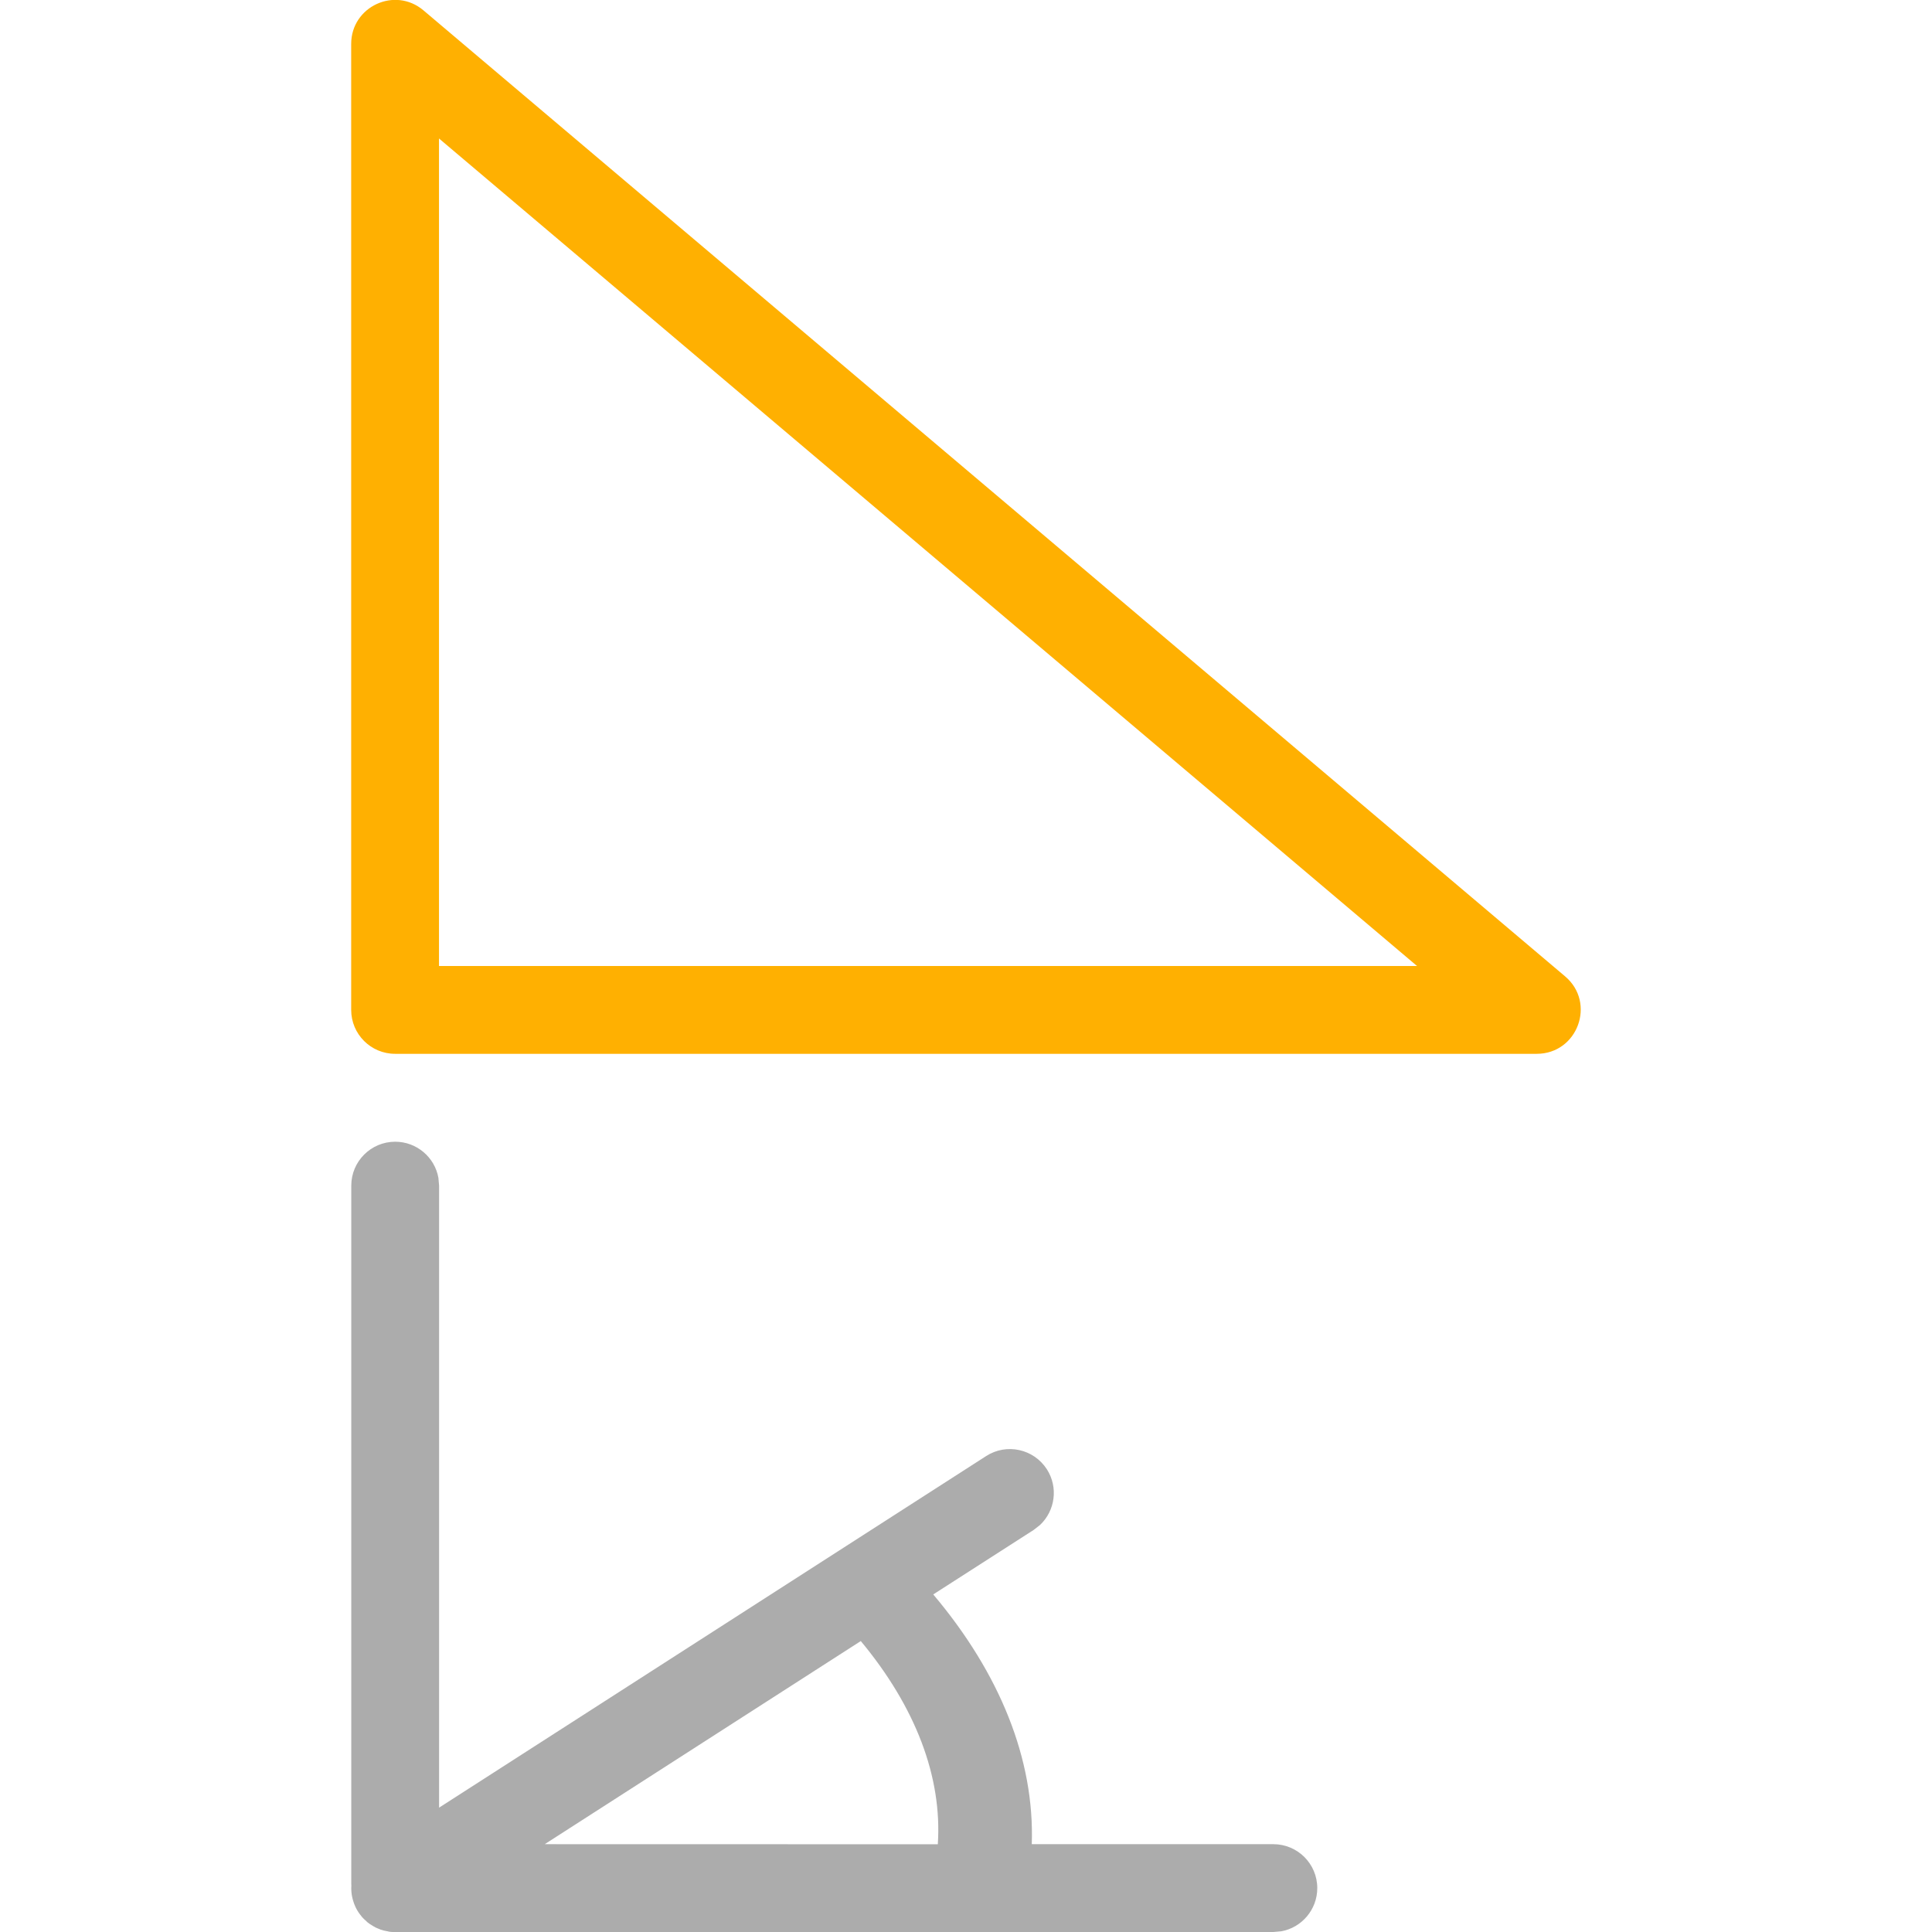 <?xml version="1.0" encoding="UTF-8"?>
<svg width="22px" height="22px" viewBox="0 0 22 22" version="1.1" xmlns="http://www.w3.org/2000/svg" xmlns:xlink="http://www.w3.org/1999/xlink">
    <title>编组 9@2x</title>
    <g id="页面-1" stroke="none" stroke-width="1" fill="none" fill-rule="evenodd">
        <g id="新手版滚球列表" transform="translate(-1536, -629)">
            <g id="编组-18" transform="translate(1278, 615)">
                <g id="编组-9" transform="translate(258, 14)">
                    <rect id="矩形" x="0" y="0" width="22" height="22"></rect>
                    <g id="编组-14" transform="translate(4, 0)">
                        <path d="M0.5,13.001 C0.745,13.001 0.95,13.178 0.992,13.411 L1,13.501 L1,20.584 L7.23,16.58 C7.462,16.431 7.771,16.498 7.921,16.731 C8.053,16.937 8.015,17.204 7.842,17.366 L7.77,17.422 L6.627,18.156 C7.386,19.056 7.782,20.035 7.749,21 L10.5,21 C10.776,21 11,21.224 11,21.5 C11,21.745 10.823,21.95 10.59,21.992 L10.5,22 L0.5,22 L0.482,22.001 C0.46,22 0.437,21.998 0.414,21.994 L0.5,22 C0.466,22 0.434,21.997 0.402,21.99 C0.379,21.987 0.355,21.98 0.332,21.972 C0.325,21.969 0.318,21.966 0.311,21.963 C0.291,21.956 0.272,21.947 0.254,21.936 C0.248,21.932 0.241,21.928 0.235,21.924 C0.217,21.914 0.2,21.902 0.184,21.889 C0.177,21.882 0.17,21.875 0.162,21.868 C0.148,21.857 0.136,21.844 0.124,21.831 C0.117,21.821 0.109,21.812 0.102,21.803 C0.094,21.794 0.087,21.783 0.079,21.771 L0.072,21.759 C0.067,21.75 0.062,21.742 0.058,21.733 L0.079,21.771 C0.06,21.742 0.045,21.711 0.033,21.679 C0.03,21.671 0.027,21.664 0.025,21.656 C0.018,21.636 0.013,21.615 0.009,21.595 C0.008,21.588 0.006,21.58 0.005,21.573 C0.002,21.551 0,21.529 -2.09889614e-14,21.507 C4.48783284e-05,21.505 2.77819966e-05,21.502 2.77819966e-05,21.5 L0.001,21.472 L0.001,21.472 L2.77819966e-05,21.451 L2.77819966e-05,13.501 C2.77819966e-05,13.225 0.224,13.001 0.5,13.001 Z M5.802,18.687 L2.203,21 L6.679,21.001 C6.73,20.234 6.426,19.438 5.802,18.687 Z" id="形状结合" fill="#ACACAC" fill-rule="nonzero"></path>
                        <path d="M12.118,-0.822 L1.118,12.178 C0.843,12.503 1.074,13.001 1.5,13.001 L12.5,13.001 C12.776,13.001 13,12.777 13,12.501 L13,-0.499 C13,-0.965 12.419,-1.178 12.118,-0.822 Z M12,0.864 L12,12.001 L2.577,12.001 L12,0.864 Z" id="三角形备份-2" fill="#FFB001" transform="translate(7, 6) rotate(-270) translate(-7, -6) "></path>
                    </g>
                </g>
            </g>
        </g>
    </g>
</svg>